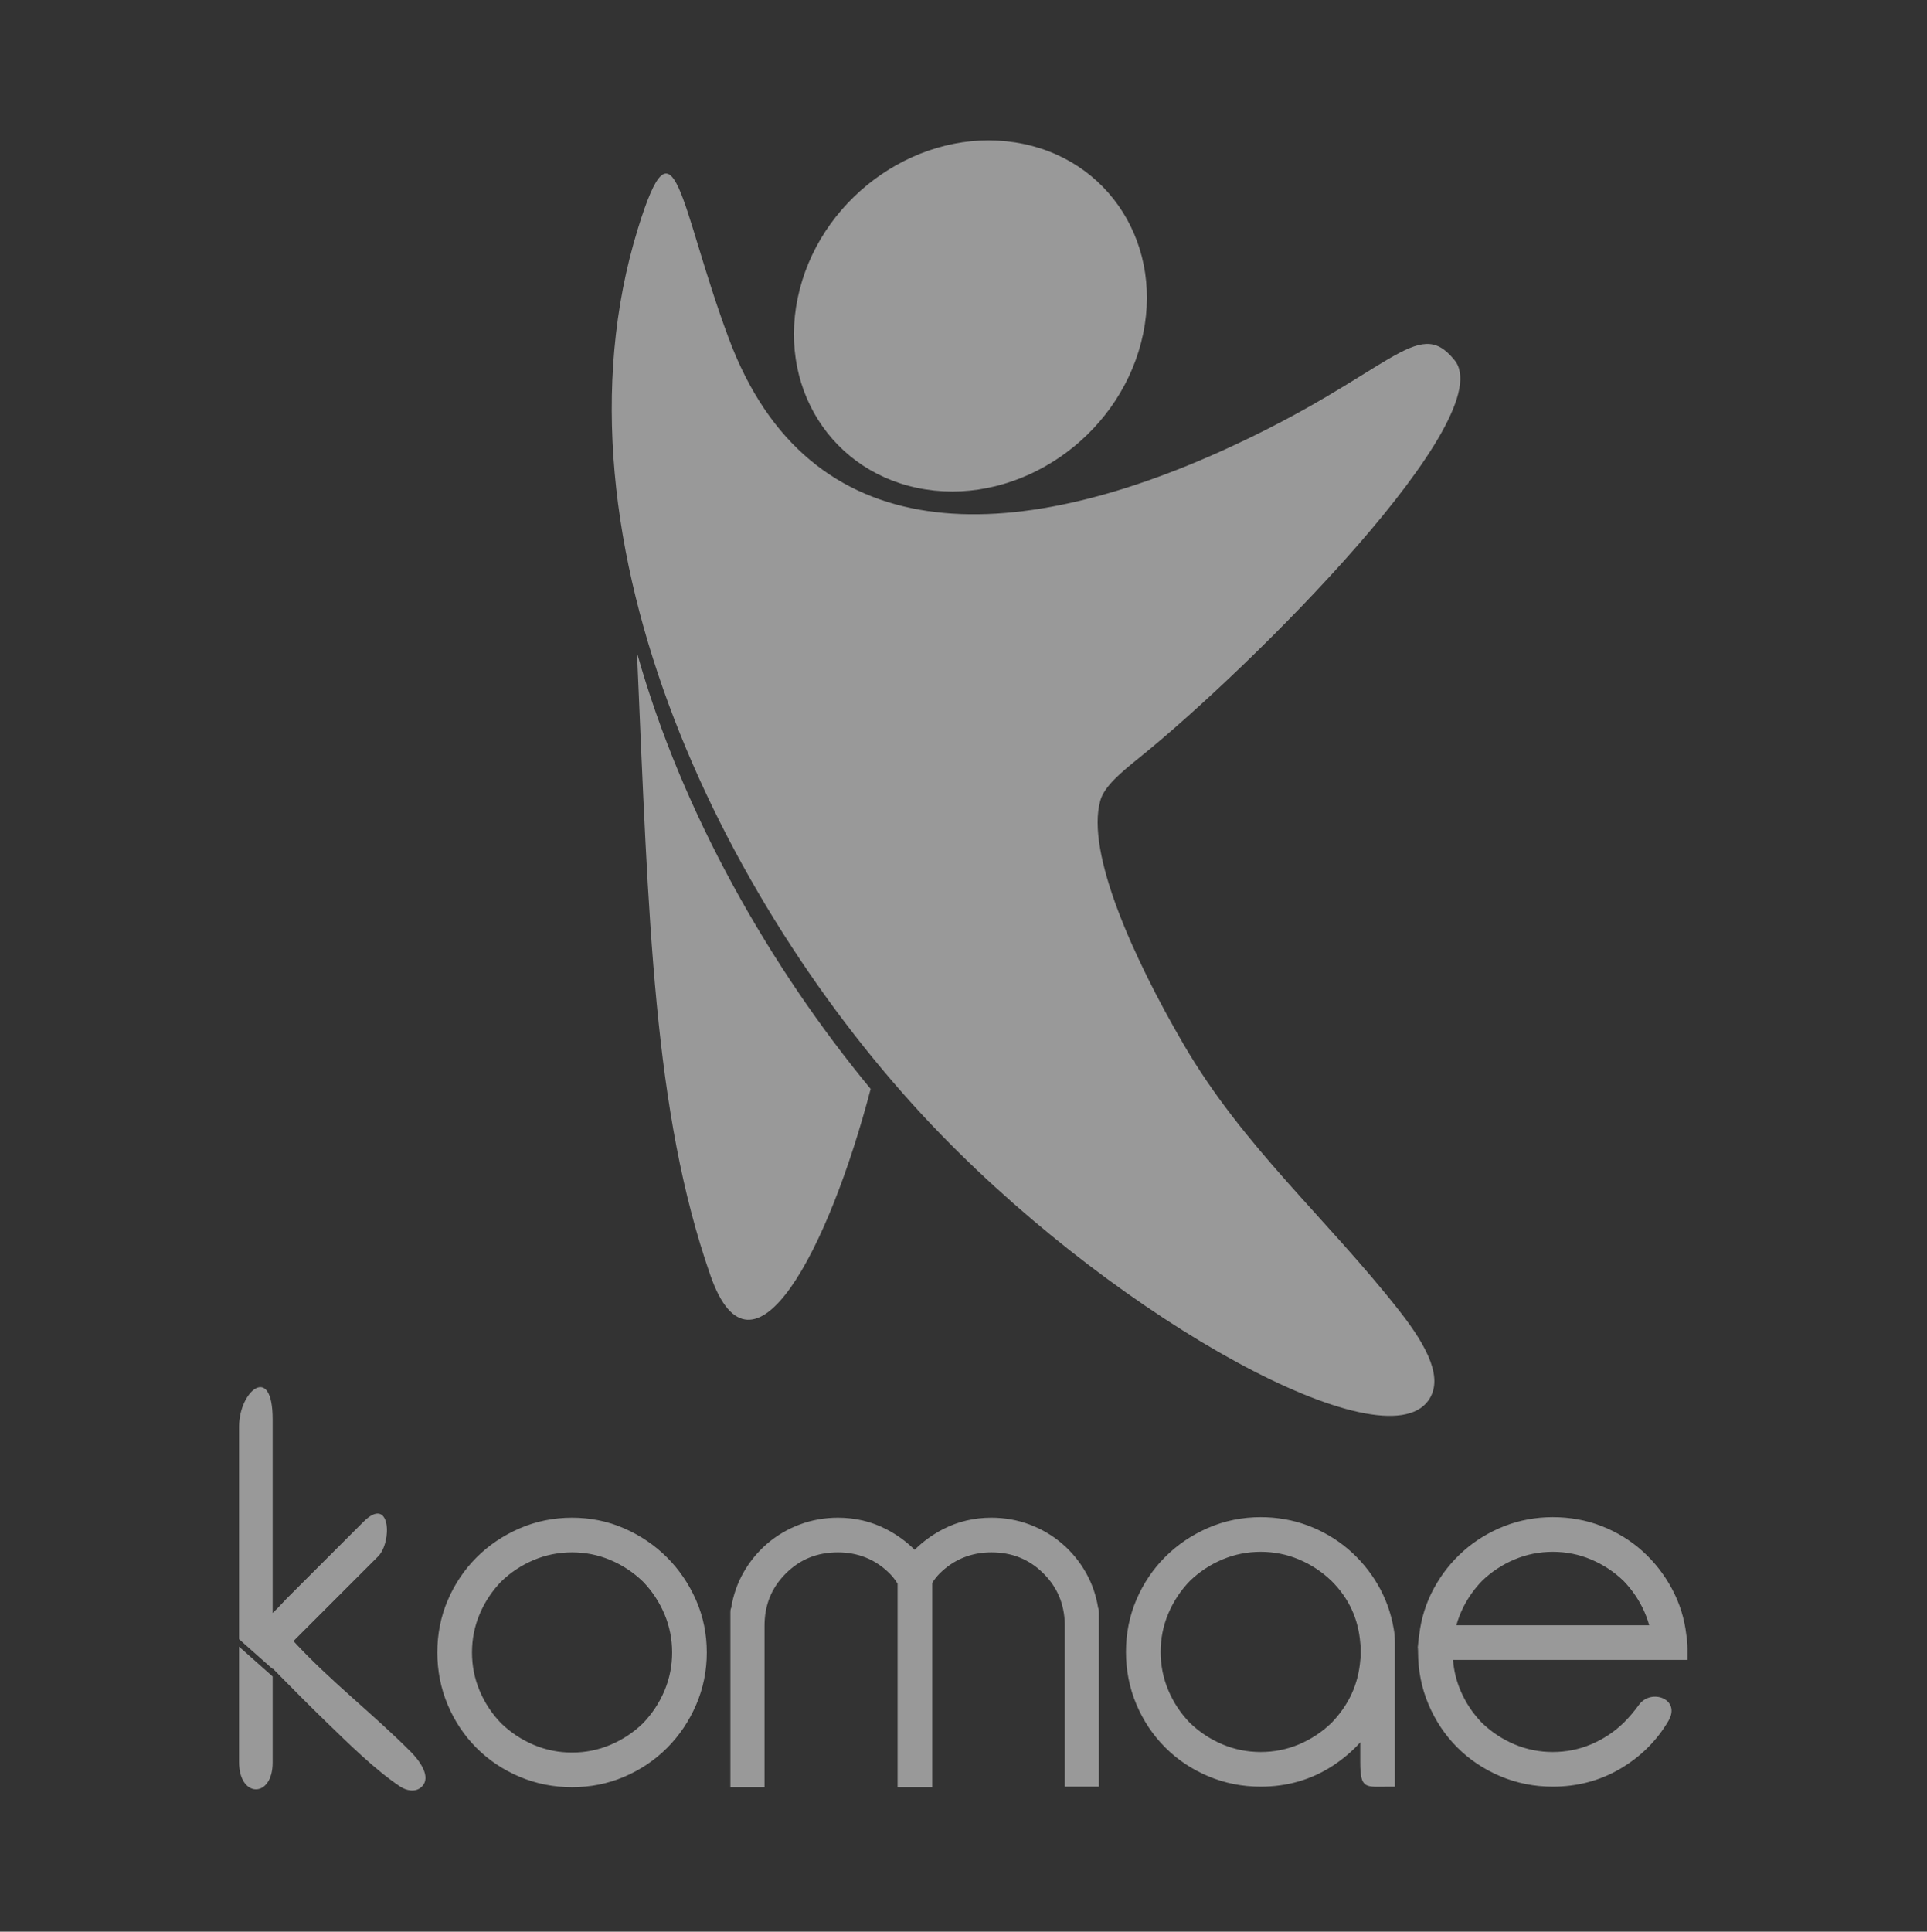 <?xml version="1.0" encoding="UTF-8" standalone="no"?>
<svg
   xmlns:dc="http://purl.org/dc/elements/1.1/"
   xmlns:cc="http://creativecommons.org/ns#"
   xmlns:rdf="http://www.w3.org/1999/02/22-rdf-syntax-ns#"
   xmlns:svg="http://www.w3.org/2000/svg"
   xmlns="http://www.w3.org/2000/svg"
   viewBox="0 0 592 593.333"
   height="593.333"
   width="592"
   xml:space="preserve"
   id="svg2"
   version="1.1"><rect x="0" y="0" width="592" height="593.333" fill="#333333" stroke="none"/><defs
     id="defs6" /><g
     transform="matrix(1.333,0,0,-1.333,0,593.333)"
     id="g10"><g
       transform="scale(0.1)"
       id="g12"><path
         id="path18"
         style="fill:#ffffff;fill-opacity:0.5;fill-rule:nonzero;stroke:none"
         d="m 1469.98,3923.63 c 86.25,280.09 95.01,55.23 209.38,-251.84 184.64,-496.05 653.54,-481.33 1150.69,-253.15 375.91,172.51 436.72,306.81 520.63,204.4 115.05,-129.16 -466.47,-709.51 -724.47,-917.45 -43.02,-34.69 -81.15,-66.4 -90.34,-99.13 -33.92,-120.58 77.56,-365.2 191.11,-560.36 138.62,-238.33 331.05,-402.54 498.38,-615.95 67.3,-85.83 101.66,-157.81 66.15,-206.69 -104.59,-144.05 -698.63,177.5 -1121.86,612.27 -486.42,499.7 -923.14,1362.18 -699.67,2087.9" /><path
         id="path20"
         style="fill:#ffffff;fill-opacity:0.5;fill-rule:nonzero;stroke:none"
         d="m 1637.3,1512.18 c 97.02,-277.84 272.57,59.97 369.27,429.77 -230.78,279.58 -434.42,634.29 -538.5,1004.91 27.11,-619.82 37.67,-1057.85 169.23,-1434.68" /><path
         id="path22"
         style="fill:#ffffff;fill-opacity:0.5;fill-rule:evenodd;stroke:none"
         d="m 2339.66,4122.94 c 217.21,-33.9 347.18,-240.42 290.23,-461.2 -56.95,-220.75 -279.3,-372.29 -496.51,-338.4 -217.24,33.91 -347.22,240.43 -290.27,461.18 56.96,220.78 279.31,372.32 496.55,338.42" /><path
         id="path24"
         style="fill:#ffffff;fill-opacity:0.5;fill-rule:evenodd;stroke:none"
         d="m 628.371,606.824 v -1.445 l -77.394,68.691 v 490.05 c 0,81.49 77.394,147.21 77.394,16.68 0,-148.81 0,-297.64 0,-446.452 4.059,3.925 8.035,7.808 12.012,11.75 6.57,6.968 13.156,13.937 19.84,21.058 59.097,59.059 118.215,118.192 177.273,177.25 62.848,62.854 66.906,-46.605 33.625,-79.902 C 724.766,718.168 813.242,806.621 676.332,669.695 760.848,577.676 859.547,502.32 947.105,414.109 c 17.118,-17.211 49.598,-57.515 23.954,-80.894 -13.711,-12.527 -34.539,-8.246 -48.625,1.105 -57.52,38.188 -120.539,100.543 -170.422,148.903 -37.395,36.269 -74.231,73.168 -110.731,110.41 v 0.285 l -2.172,1.941 z m 689.999,347.199 c 41.85,0 82.55,-8.015 120.86,-24.902 36.65,-16.125 69.72,-38.402 98.05,-66.695 28.33,-28.332 50.61,-61.442 66.75,-98.071 16.89,-38.324 24.89,-79.031 24.89,-120.859 0,-41.984 -8.09,-82.84 -24.85,-121.355 -16.07,-36.899 -38.29,-70.274 -66.79,-98.758 -28.33,-28.328 -61.46,-50.434 -98.28,-66.219 -38.31,-16.449 -78.96,-24.18 -120.63,-24.18 -41.79,0 -82.57,7.825 -121.09,24.125 -37.11,15.727 -70.5,37.77 -99.02,66.274 -28.47,28.504 -50.55,61.933 -66.24,98.984 -16.33,38.555 -24.14,79.317 -24.14,121.129 0,41.695 7.74,82.305 24.16,120.633 15.78,36.801 37.89,69.93 66.22,98.297 28.48,28.445 61.89,50.683 98.79,66.75 38.5,16.773 79.34,24.847 121.32,24.847 z M 2530.76,746.516 c 1.68,-3.809 1.85,-6.168 1.85,-10.985 0,-129.465 0,-258.953 0,-388.398 v -12.926 h -12.89 c -17.61,0 -35.24,0 -52.83,0 H 2454 v 12.926 c 0,121.203 0,242.289 0,363.265 -1.43,44.954 -17,82.973 -48.91,114.864 -33.38,33.414 -73.34,48.89 -120.41,48.89 -22.22,0 -43.94,-3.882 -64.56,-12.222 -20.69,-8.375 -38.86,-20.926 -54.62,-36.668 -6.23,-6.227 -11.71,-13.196 -16.97,-21.324 0,-152.696 0,-305.368 0,-458.063 v -12.891 h -12.92 c -18,0 -36.05,0 -54.04,0 h -12.93 v 12.891 c 0,152.066 0,304.113 0,456.121 -5.19,8.434 -11.19,16.277 -18.18,23.266 -15.75,15.742 -33.92,28.293 -54.6,36.668 -20.64,8.34 -42.36,12.222 -64.58,12.222 -47.07,0 -87.01,-15.476 -120.42,-48.89 -33.4,-33.375 -48.88,-73.379 -48.88,-120.403 0,-119.644 0,-239.304 0,-358.984 v -12.891 h -12.91 c -17.63,0 -35.22,0 -52.81,0 h -12.93 v 12.891 c 0,129.902 0,259.789 0,389.656 0,4.797 0.19,7.215 1.87,10.965 4.62,28.789 14.05,56.262 28.53,81.621 14.38,25.153 32.7,47.524 54.74,66.352 22.15,18.906 47.32,33.531 74.54,43.808 28.31,10.645 58.03,15.746 88.27,15.746 39.29,0 77.01,-8.683 111.91,-26.828 C 2067.18,914.707 2088.98,899 2108,880 c 18.98,19 40.8,34.707 64.77,47.195 34.92,18.145 72.6,26.828 111.91,26.828 30.23,0 59.96,-5.101 88.28,-15.746 27.21,-10.277 52.38,-24.902 74.5,-43.808 22.08,-18.828 40.41,-41.199 54.76,-66.352 14.49,-25.34 23.94,-52.832 28.54,-81.601 z m 604.17,-310.243 c -18.58,-20.488 -39.73,-38.367 -63.09,-53.691 -50.3,-32.898 -106.39,-48.375 -166.35,-48.375 -41.81,0 -82.57,7.801 -121.11,24.137 -37.09,15.691 -70.52,37.777 -99,66.277 -28.5,28.484 -50.57,61.914 -66.27,98.984 -16.3,38.516 -24.13,79.321 -24.13,121.125 0,41.661 7.77,82.29 24.18,120.633 15.77,36.821 37.89,69.93 66.22,98.262 28.48,28.484 61.86,50.723 98.76,66.809 38.51,16.754 79.37,24.828 121.35,24.828 37.38,0 74.12,-6.285 109.15,-19.442 33.72,-12.754 64.87,-30.843 92.3,-54.222 27.21,-23.192 50.06,-50.625 68.13,-81.469 18.45,-31.508 30.73,-65.723 36.84,-101.535 1.01,-5.063 1.69,-10.184 2.18,-15.364 0.45,-5.066 0.69,-10.109 0.69,-15.195 0,-106.98 0,-213.922 0,-320.902 v -12.926 h -12.89 c -54.34,0 -66.96,-7.391 -66.96,56.164 0,15.285 0,30.594 0,45.902 z m 213.81,189.993 c 1.88,-24.012 7.44,-47.313 16.89,-69.684 11.82,-28.16 28.48,-53.254 49.5,-75.07 22.03,-21.27 47.18,-37.93 75.39,-49.824 28.11,-11.825 57.66,-17.598 88.16,-17.598 30.46,0 60.01,5.773 88.13,17.598 28.2,11.894 53.39,28.593 75.28,49.765 12.7,12.699 24.6,26.676 35.09,41.238 27.74,38.688 97.75,13.727 67.93,-37.066 -27.09,-46.098 -64.39,-82.652 -110.35,-109.801 -47.96,-28.293 -100.55,-41.617 -156.08,-41.617 -41.85,0 -82.61,7.801 -121.13,24.137 -37.1,15.691 -70.52,37.777 -99.02,66.277 -28.49,28.484 -50.55,61.914 -66.24,98.984 -16.33,38.516 -24.16,79.321 -24.16,121.125 0,30.524 -3.43,-21.265 0.72,23.801 0.46,5.199 1.17,10.242 1.94,15.098 4.42,37.754 15.5,73.664 33.59,107.117 17.63,32.609 40.44,61.609 68.14,86.207 27.87,24.711 59.61,43.926 94.27,57.516 35.77,14.051 73.44,20.793 111.89,20.793 38.8,0 76.91,-6.606 113.09,-20.793 34.55,-13.574 66.18,-32.785 93.77,-57.649 27.36,-24.636 49.92,-53.672 67.43,-86.074 17.99,-33.34 29.14,-69.191 33.46,-106.508 0.87,-5.254 1.56,-10.359 2.03,-15.668 0.52,-5.484 0.71,-10.965 0.71,-16.488 0,-4.281 0,-8.586 0,-12.891 v -12.925 h -12.89 c -175.85,0 -351.71,0 -527.54,0 z M 1481.59,479.988 c 21.17,21.895 37.96,47.176 49.82,75.356 11.83,28.14 17.64,57.652 17.64,88.152 0,30.5 -5.81,60.031 -17.64,88.168 -11.86,28.121 -28.44,53.254 -49.5,75.035 -22.04,21.305 -47.16,37.946 -75.37,49.844 -28.12,11.824 -57.63,17.609 -88.17,17.609 -30.48,0 -60.01,-5.785 -88.13,-17.609 -28.14,-11.859 -53.28,-28.484 -75.06,-49.523 -21.26,-22.008 -37.96,-47.176 -49.82,-75.356 -11.82,-28.137 -17.59,-57.668 -17.59,-88.168 0,-30.5 5.77,-60.051 17.59,-88.152 11.82,-28.121 28.44,-53.254 49.52,-75.032 22.01,-21.269 47.16,-37.945 75.36,-49.828 28.12,-11.839 57.65,-17.629 88.13,-17.629 30.5,0 60.05,5.79 88.17,17.629 28.08,11.825 53.39,28.578 75.05,49.504 z m 1587.09,1.215 c 39.1,40.535 61.84,88.285 66.33,144.66 0.04,0.496 0.06,0.973 0.11,1.508 l 0.11,0.949 0.48,1.868 c 0.29,1.16 0.42,2.3 0.42,3.503 0,3.696 0,7.348 0,11.039 0,3.661 0,7.352 0,11.047 0,1.961 -0.31,4.051 -0.84,6.586 l -0.13,0.688 -0.06,0.703 c -0.09,0.777 -0.05,0.226 -0.09,1.121 -4.44,55.996 -26.28,103.344 -65.92,142.984 -22.02,21.286 -47.21,38.024 -75.43,49.883 -28.12,11.863 -57.65,17.633 -88.17,17.633 -30.5,0 -60.03,-5.77 -88.13,-17.633 -28.14,-11.824 -53.27,-28.441 -75.06,-49.48 -21.28,-22.032 -37.94,-47.141 -49.82,-75.379 -11.82,-28.102 -17.63,-57.649 -17.63,-88.153 0,-30.5 5.81,-60.046 17.63,-88.148 11.82,-28.121 28.45,-53.254 49.5,-75.07 22.03,-21.27 47.16,-37.93 75.38,-49.824 28.1,-11.825 57.67,-17.598 88.13,-17.598 30.52,0 60.05,5.773 88.17,17.598 28.05,11.839 53.35,28.593 75.02,49.515 z m 287.77,224.93 c 148.12,0 296.29,0 444.43,0 -3.94,14.183 -9.23,27.949 -15.84,41.203 -11.21,22.406 -25.72,42.723 -42.89,60.637 -21.99,21.269 -47.13,37.91 -75.34,49.769 -28.1,11.863 -57.65,17.633 -88.13,17.633 -30.5,0 -60.05,-5.77 -88.16,-17.633 -28.15,-11.824 -53.34,-28.5 -75.1,-49.539 -17.37,-18.051 -31.93,-38.461 -43.13,-60.867 -6.6,-13.215 -11.88,-27.02 -15.84,-41.203" /><path
         id="path26"
         style="fill:#ffffff;fill-opacity:0.5;fill-rule:evenodd;stroke:none"
         d="M 628.379,588.121 V 389.84 c 0,-82.77 -77.426,-82.266 -77.426,0.797 v 266.207 l 77.426,-68.723" /></g></g></svg>